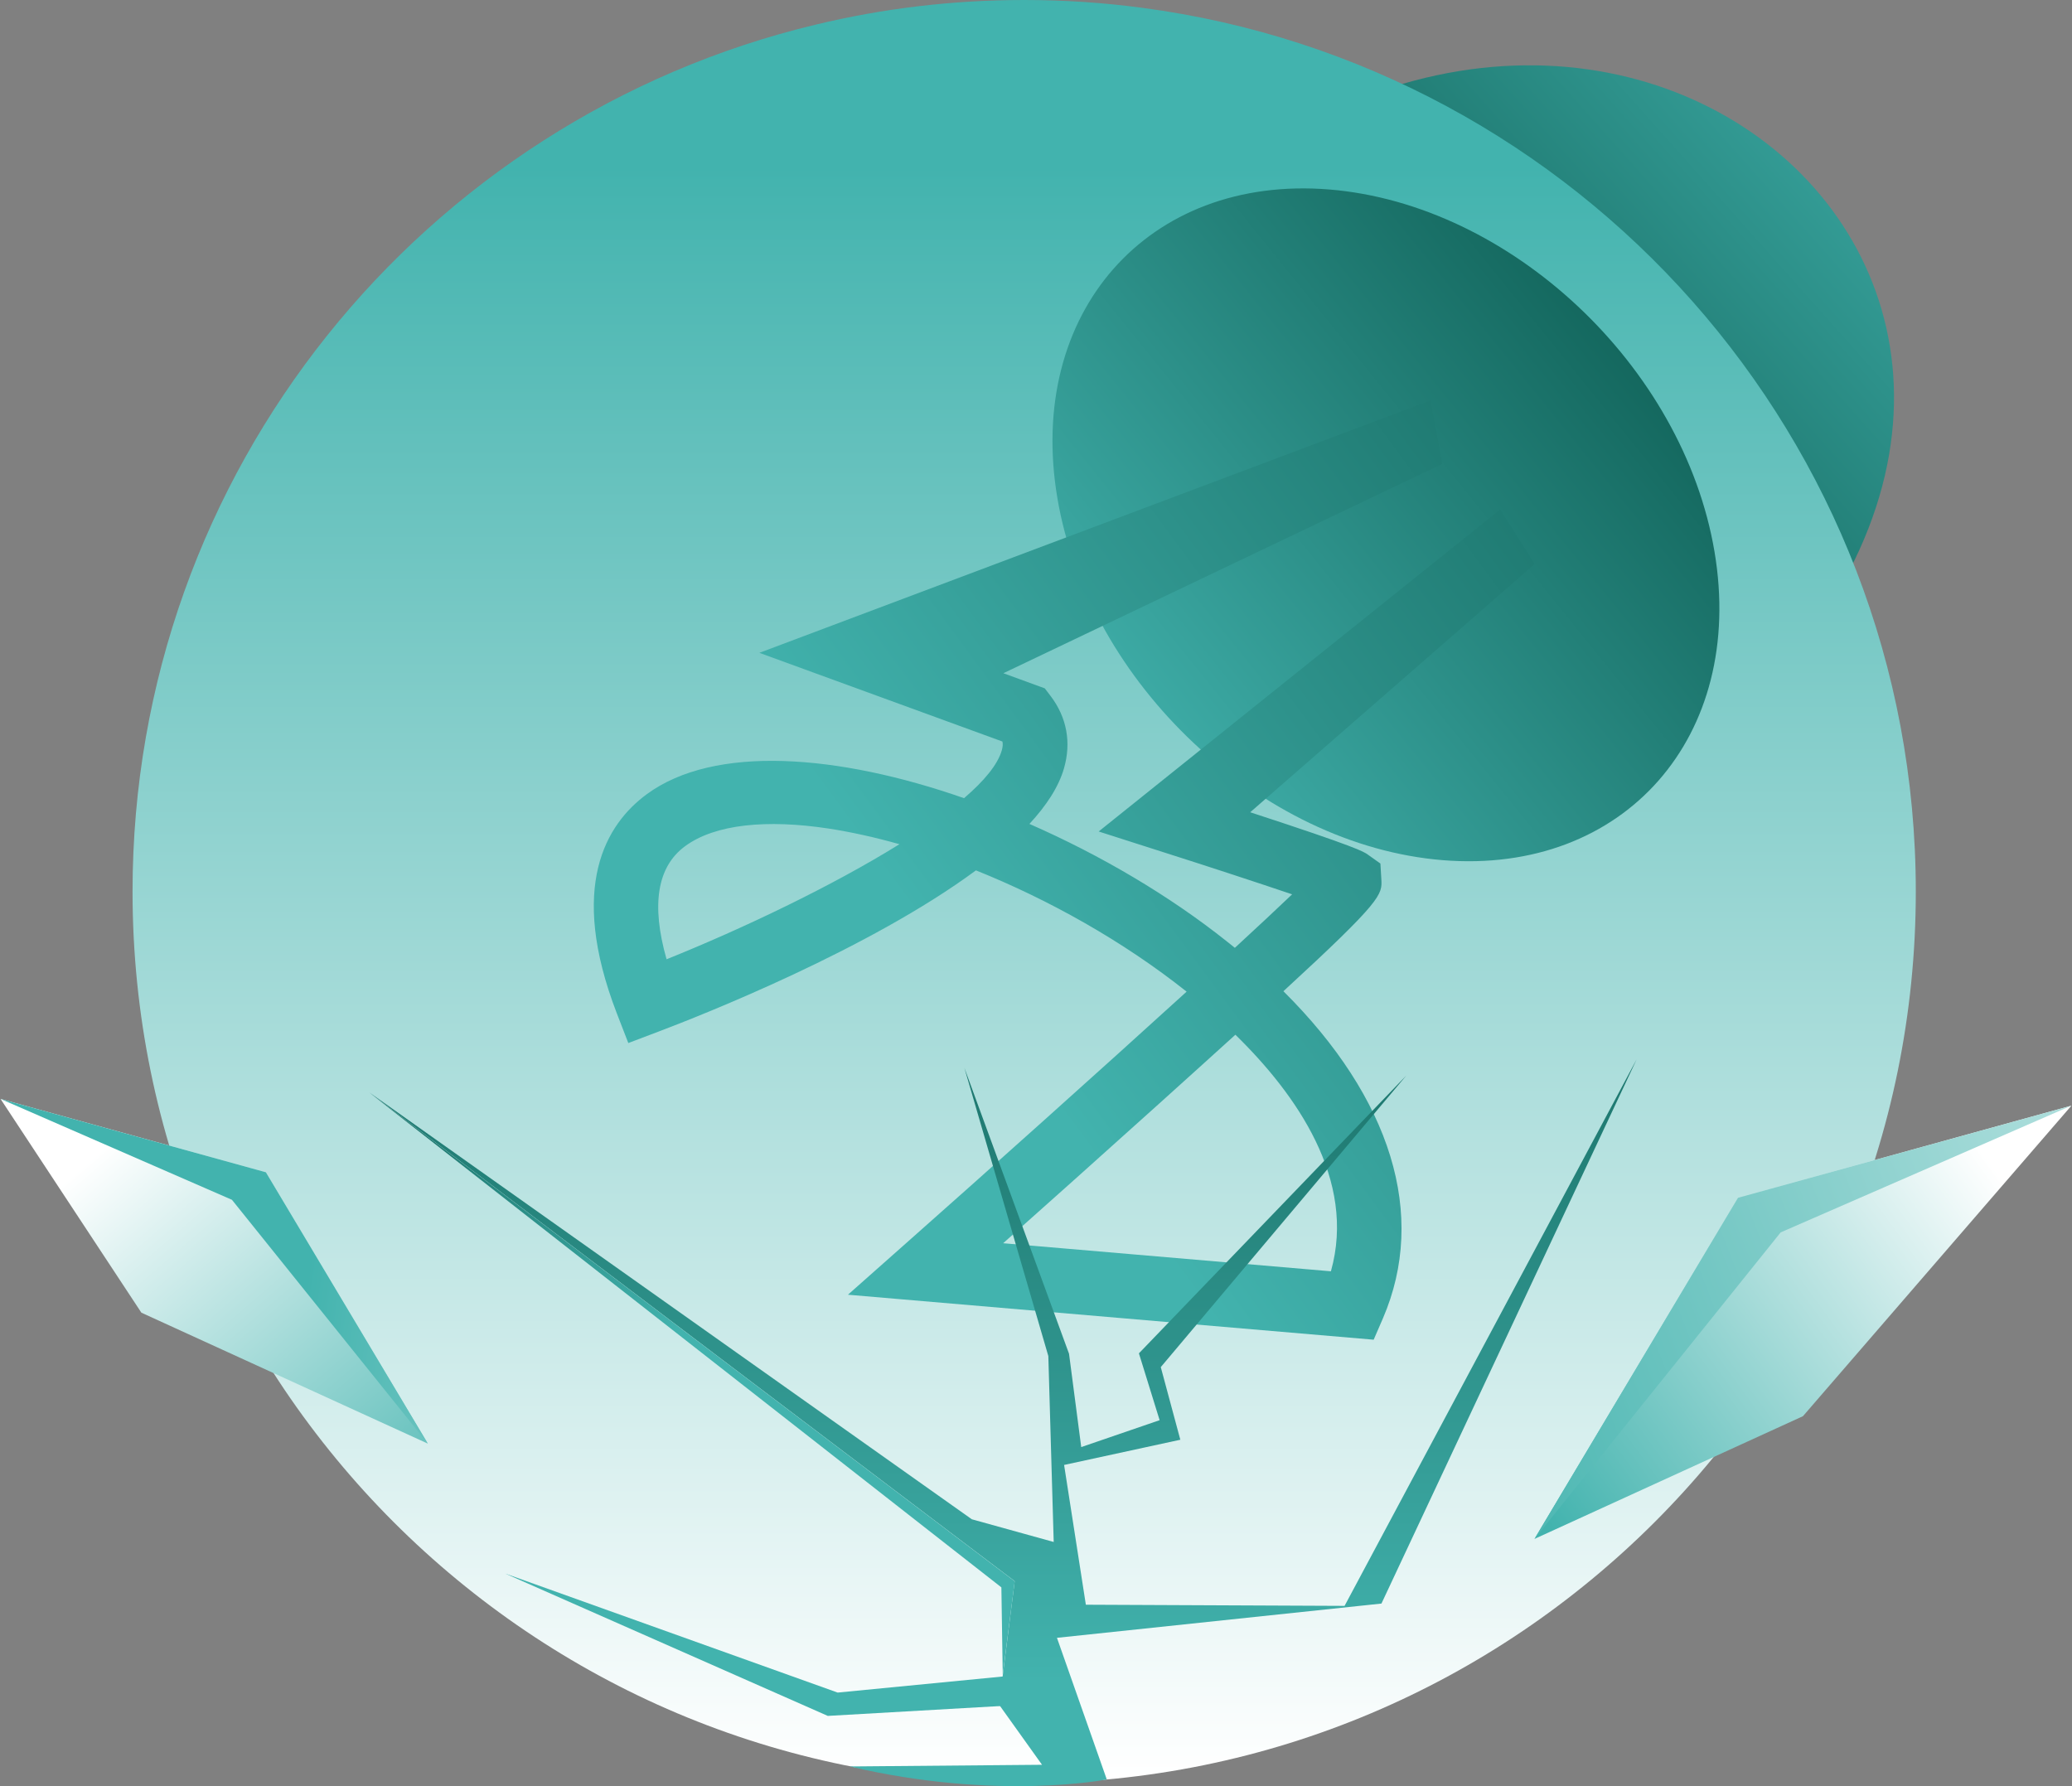 <svg width="232" height="200" viewBox="0 0 232 200" fill="none" xmlns="http://www.w3.org/2000/svg">
<rect x="0" y="0" width="232" height="200" fill="#808080" stroke="none"/>
<path d="M130.301 25.347C183.483 -24.864 252.232 40.539 182.624 90.362L130.301 25.347Z" fill="url(#paint0_linear_3877_107325)"/>
<path d="M214.511 99.834C214.511 154.987 169.811 199.679 114.676 199.679C59.54 199.679 14.841 154.987 14.841 99.834C14.841 52.741 47.444 13.262 91.308 2.765C98.803 0.953 106.628 0 114.676 0C119.147 0 123.547 0.294 127.854 0.871C176.765 7.307 214.511 49.164 214.511 99.834Z" fill="url(#paint1_linear_3877_107325)"/>
<path d="M191.968 61.754C188.461 41.02 169.153 22.875 148.833 21.216C128.513 19.569 114.888 35.031 118.394 55.776C121.901 76.51 141.209 94.656 161.529 96.315C181.849 97.962 195.474 82.488 191.968 61.754Z" fill="url(#paint2_linear_3877_107325)"/>
<path d="M94.943 144.974L101.25 139.385C110.557 131.148 123.088 119.934 132.865 111.038C125.759 105.389 117.428 100.729 109.274 97.458C97.344 106.284 78.589 113.674 73.706 115.521L70.352 116.792L69.058 113.45C63.587 99.247 67.87 92.269 72.423 88.927C80.001 83.361 93.814 84.444 107.945 89.374C110.192 87.444 111.71 85.62 112.169 84.02C112.275 83.632 112.31 83.326 112.24 83.031L85.025 73.1L160.174 44.835L161.492 51.942L112.345 75.383L116.981 77.077L117.628 77.924C119.452 80.325 119.97 83.126 119.134 86.032C118.534 88.115 117.17 90.198 115.263 92.257C123.217 95.74 130.948 100.294 137.384 105.425C137.678 105.66 137.972 105.895 138.266 106.131C140.819 103.777 143.008 101.741 144.679 100.141C140.913 98.87 135.478 97.082 130.406 95.469L123.017 93.104L167.975 57.049L171.835 63.157L139.984 90.951C151.997 94.869 152.691 95.364 153.138 95.681L154.562 96.693L154.668 98.458C154.762 100.176 154.797 100.788 143.702 110.991C155.762 122.97 159.833 136.031 154.844 147.622L153.809 150.011L94.943 144.974ZM138.325 115.862C135.866 118.098 133.03 120.651 129.783 123.582C123.358 129.371 116.887 135.149 112.322 139.208L149.02 142.35C151.903 132.125 145.149 122.522 138.325 115.862ZM92.778 92.775C85.872 91.728 80.083 92.269 76.706 94.752C73.588 97.046 72.894 101.294 74.635 107.413C83.201 103.965 93.178 99.212 100.709 94.528C97.956 93.751 95.296 93.163 92.778 92.775Z" fill="url(#paint3_linear_3877_107325)"/>
<path d="M95.144 197.795L116.675 197.607L111.863 190.876L113.616 177.049L41.337 122.308L108.816 170.119L117.982 172.66L117.381 151.844L107.98 119.566L119.699 151.585L121.064 162.034L129.842 159.022L127.524 151.538L157.457 120.437L129.971 153.08L132.16 161.211L119.146 164.035L121.582 179.685L150.55 179.815L183.248 118.625L154.68 179.556L118.346 183.392L123.923 199.243C123.935 199.266 111.557 201.667 95.144 197.795Z" fill="url(#paint4_linear_3877_107325)"/>
<path d="M41.327 122.319L113.618 177.061L112.276 187.545L112.123 177.743L41.327 122.319Z" fill="url(#paint5_linear_3877_107325)"/>
<path d="M113.253 187.628L93.792 189.523L56.552 176.19L92.686 192.135L112.818 190.982L113.253 187.628Z" fill="url(#paint6_linear_3877_107325)"/>
<path d="M171.812 172.319L194.603 134.123L231.937 123.803L201.875 158.575L171.812 172.319Z" fill="url(#paint7_linear_3877_107325)"/>
<path d="M171.812 172.319L199.38 137.994L231.937 123.803L194.603 134.123L171.812 172.319Z" fill="url(#paint8_linear_3877_107325)"/>
<path d="M47.903 161.646L29.772 131.263L0.062 123.05L15.829 146.984L47.903 161.646Z" fill="url(#paint9_linear_3877_107325)"/>
<path d="M47.903 161.646L25.971 134.346L0.062 123.05L29.772 131.263L47.903 161.646Z" fill="url(#paint10_linear_3877_107325)"/>
<defs>
<linearGradient id="paint0_linear_3877_107325" x1="218.594" y1="2.82" x2="144.486" y2="68.909" gradientUnits="userSpaceOnUse">
<stop stop-color="#42B3AE"/>
<stop offset="1" stop-color="#034C41"/>
</linearGradient>
<linearGradient id="paint1_linear_3877_107325" x1="114.673" y1="18.588" x2="114.673" y2="198.997" gradientUnits="userSpaceOnUse">
<stop stop-color="#42B3AE"/>
<stop offset="1" stop-color="white"/>
</linearGradient>
<linearGradient id="paint2_linear_3877_107325" x1="122.462" y1="85.209" x2="202.378" y2="20.622" gradientUnits="userSpaceOnUse">
<stop stop-color="#42B3AE"/>
<stop offset="1" stop-color="#034C41"/>
</linearGradient>
<linearGradient id="paint3_linear_3877_107325" x1="112.613" y1="116.553" x2="232.486" y2="28.235" gradientUnits="userSpaceOnUse">
<stop stop-color="#42B3AE"/>
<stop offset="1" stop-color="#034C41"/>
</linearGradient>
<linearGradient id="paint4_linear_3877_107325" x1="112.288" y1="188.337" x2="112.288" y2="70.649" gradientUnits="userSpaceOnUse">
<stop stop-color="#42B3AE"/>
<stop offset="1" stop-color="#034C41"/>
</linearGradient>
<linearGradient id="paint5_linear_3877_107325" x1="89.193" y1="160.72" x2="30.259" y2="105.258" gradientUnits="userSpaceOnUse">
<stop offset="0.213" stop-color="#42B3AE"/>
<stop offset="1" stop-color="#034C41"/>
</linearGradient>
<linearGradient id="paint6_linear_3877_107325" x1="84.901" y1="188.337" x2="84.901" y2="70.649" gradientUnits="userSpaceOnUse">
<stop offset="0.213" stop-color="#42B3AE"/>
<stop offset="1" stop-color="#034C41"/>
</linearGradient>
<linearGradient id="paint7_linear_3877_107325" x1="170.331" y1="166.686" x2="222.005" y2="129.036" gradientUnits="userSpaceOnUse">
<stop stop-color="#42B3AE"/>
<stop offset="1" stop-color="white"/>
</linearGradient>
<linearGradient id="paint8_linear_3877_107325" x1="158.68" y1="162.743" x2="292.866" y2="110.675" gradientUnits="userSpaceOnUse">
<stop stop-color="#42B3AE"/>
<stop offset="1" stop-color="white"/>
</linearGradient>
<linearGradient id="paint9_linear_3877_107325" x1="52.874" y1="174.011" x2="12.815" y2="127.547" gradientUnits="userSpaceOnUse">
<stop stop-color="#42B3AE"/>
<stop offset="1" stop-color="white"/>
</linearGradient>
<linearGradient id="paint10_linear_3877_107325" x1="34.313" y1="143.914" x2="113.621" y2="155.929" gradientUnits="userSpaceOnUse">
<stop stop-color="#42B3AE"/>
<stop offset="1" stop-color="white"/>
</linearGradient>
</defs>
</svg>
